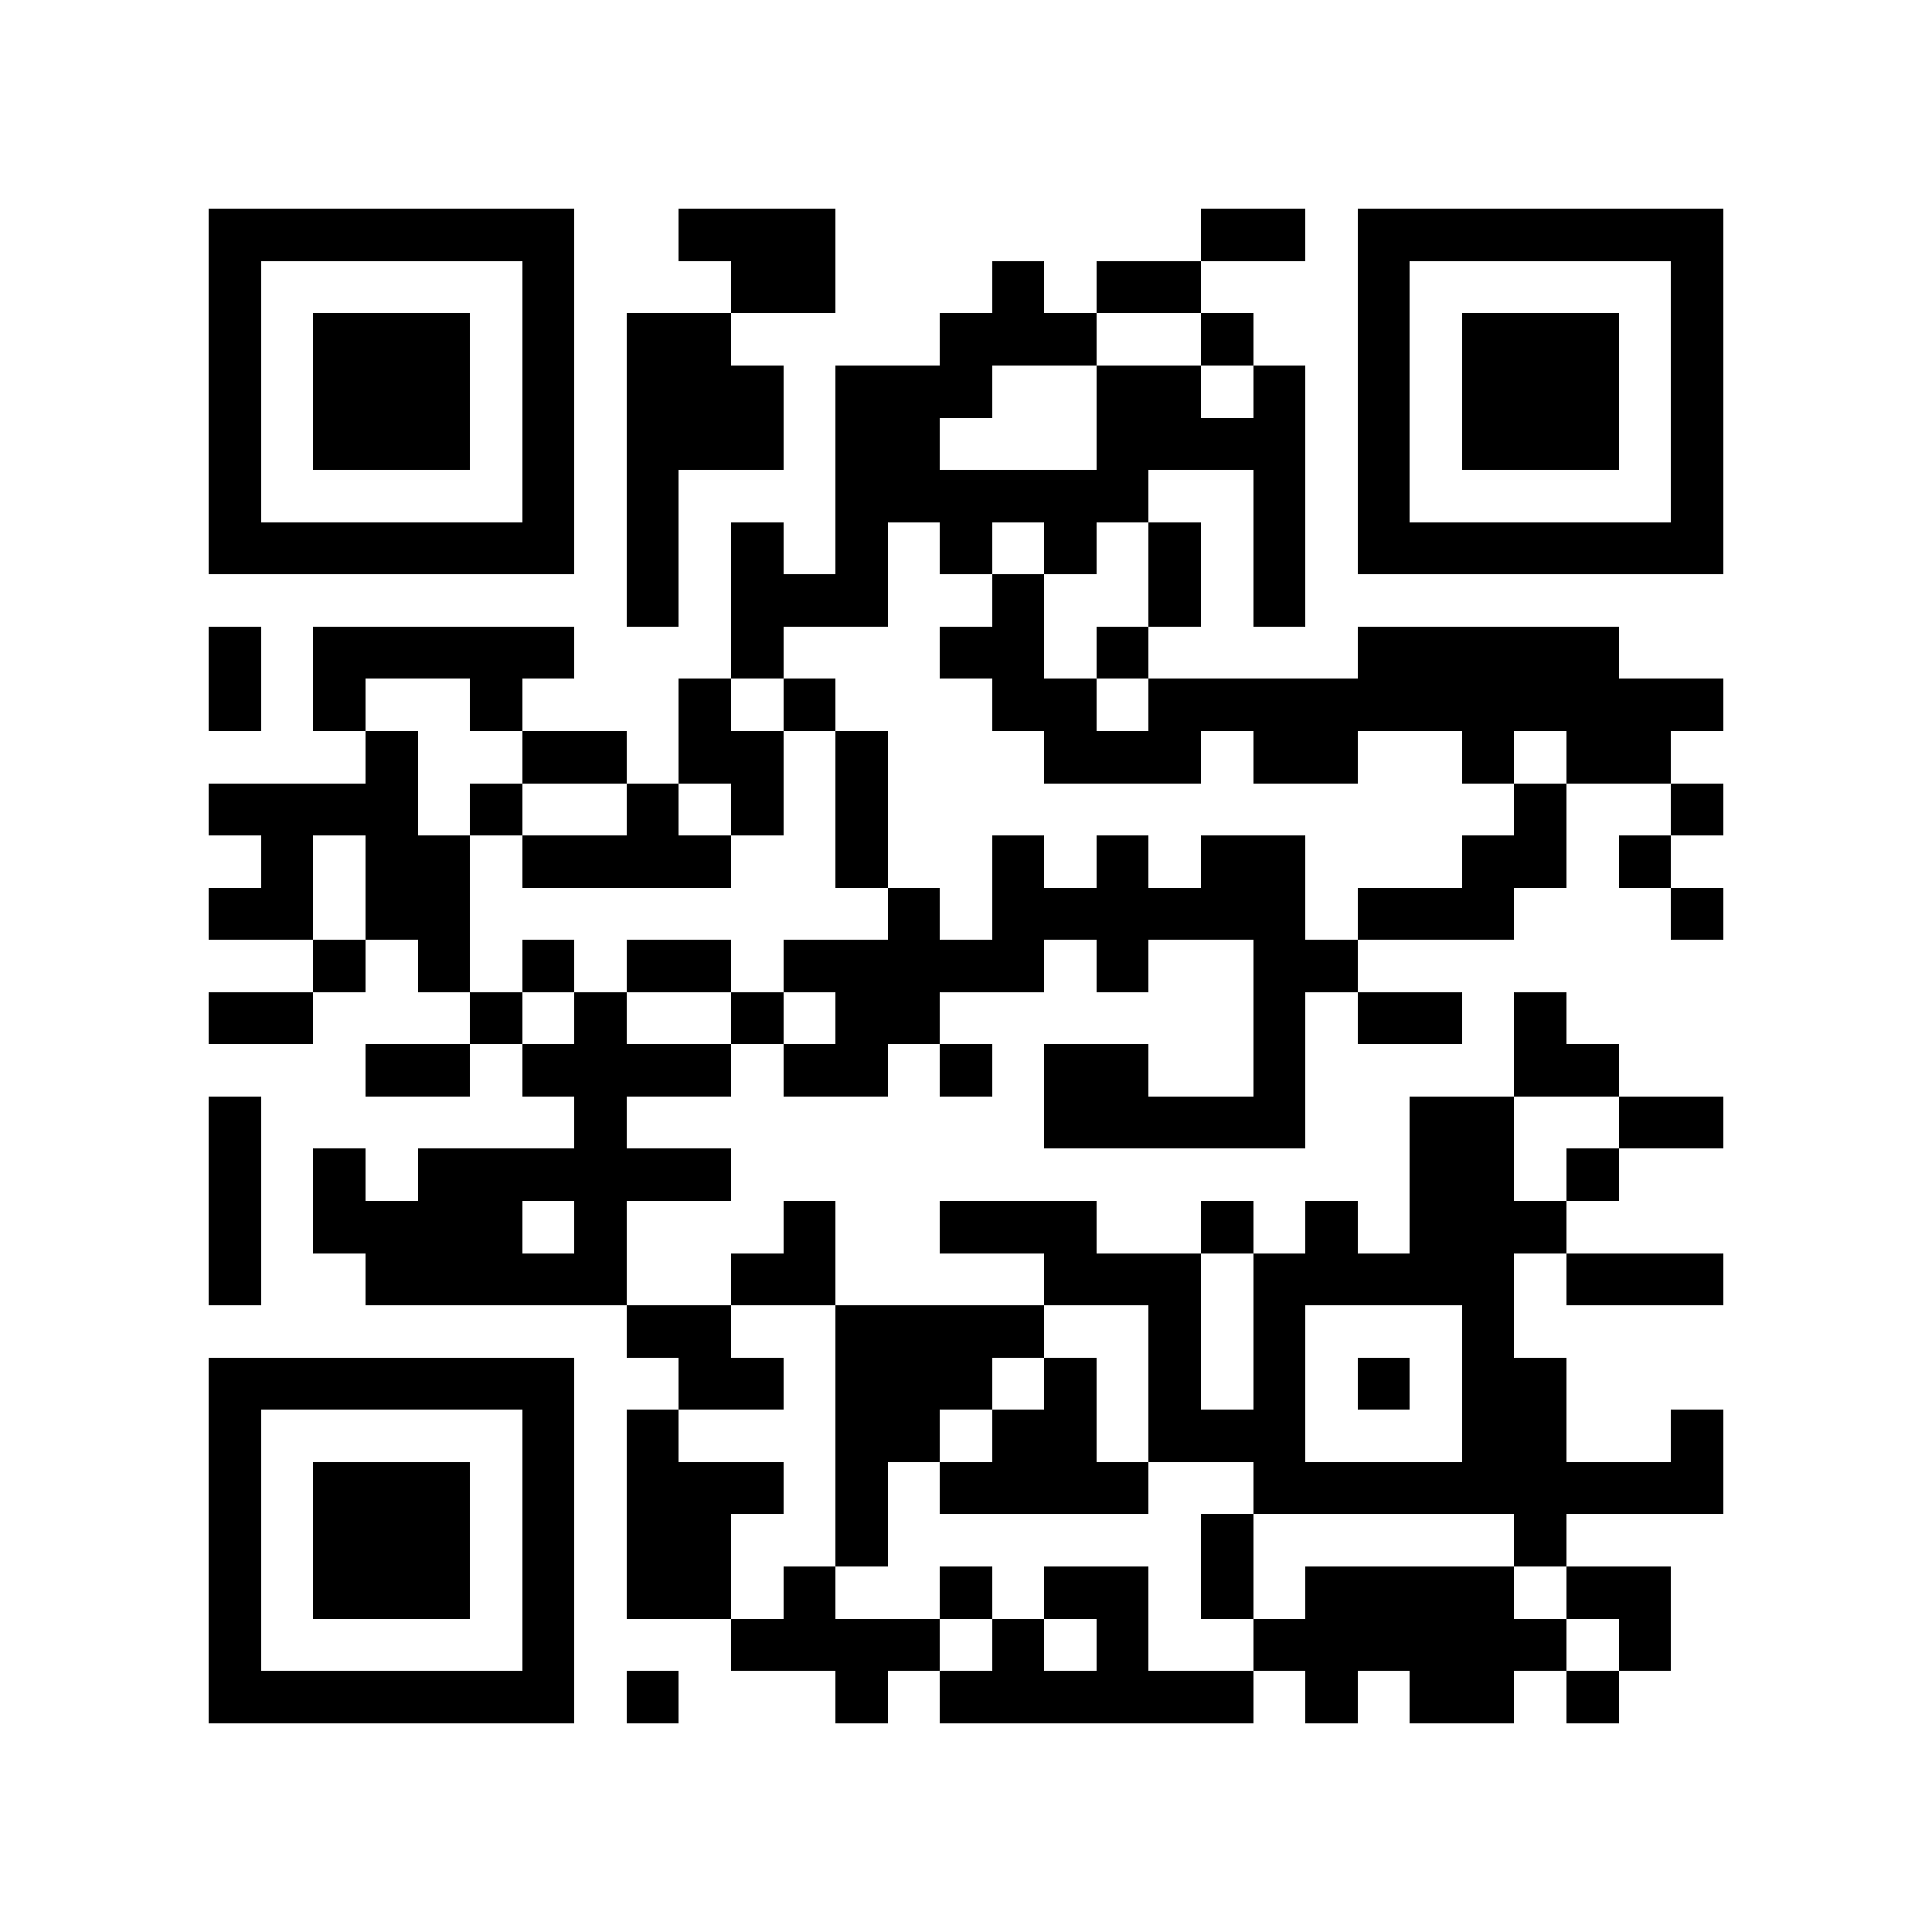 <?xml version="1.0" encoding="utf-8"?><!DOCTYPE svg PUBLIC "-//W3C//DTD SVG 1.1//EN" "http://www.w3.org/Graphics/SVG/1.1/DTD/svg11.dtd"><svg xmlns="http://www.w3.org/2000/svg" viewBox="0 0 37 37" shape-rendering="crispEdges"><path fill="#ffffff" d="M0 0h37v37H0z"/><path stroke="#000000" d="M4 4.5h7m2 0h3m7 0h2m1 0h7M4 5.5h1m5 0h1m3 0h2m3 0h1m1 0h2m3 0h1m5 0h1M4 6.5h1m1 0h3m1 0h1m1 0h2m4 0h3m2 0h1m2 0h1m1 0h3m1 0h1M4 7.5h1m1 0h3m1 0h1m1 0h3m1 0h3m2 0h2m1 0h1m1 0h1m1 0h3m1 0h1M4 8.5h1m1 0h3m1 0h1m1 0h3m1 0h2m3 0h4m1 0h1m1 0h3m1 0h1M4 9.5h1m5 0h1m1 0h1m3 0h6m2 0h1m1 0h1m5 0h1M4 10.5h7m1 0h1m1 0h1m1 0h1m1 0h1m1 0h1m1 0h1m1 0h1m1 0h7M12 11.5h1m1 0h3m2 0h1m2 0h1m1 0h1M4 12.5h1m1 0h5m3 0h1m3 0h2m1 0h1m4 0h5M4 13.5h1m1 0h1m2 0h1m3 0h1m1 0h1m3 0h2m1 0h11M7 14.5h1m2 0h2m1 0h2m1 0h1m3 0h3m1 0h2m2 0h1m1 0h2M4 15.5h4m1 0h1m2 0h1m1 0h1m1 0h1m12 0h1m2 0h1M5 16.5h1m1 0h2m1 0h4m2 0h1m2 0h1m1 0h1m1 0h2m3 0h2m1 0h1M4 17.5h2m1 0h2m8 0h1m1 0h6m1 0h3m3 0h1M6 18.5h1m1 0h1m1 0h1m1 0h2m1 0h5m1 0h1m2 0h2M4 19.5h2m3 0h1m1 0h1m2 0h1m1 0h2m6 0h1m1 0h2m1 0h1M7 20.5h2m1 0h4m1 0h2m1 0h1m1 0h2m2 0h1m4 0h2M4 21.5h1m6 0h1m8 0h5m2 0h2m2 0h2M4 22.5h1m1 0h1m1 0h6m13 0h2m1 0h1M4 23.5h1m1 0h4m1 0h1m3 0h1m2 0h3m2 0h1m1 0h1m1 0h3M4 24.5h1m2 0h5m2 0h2m4 0h3m1 0h5m1 0h3M12 25.5h2m2 0h4m2 0h1m1 0h1m3 0h1M4 26.5h7m2 0h2m1 0h3m1 0h1m1 0h1m1 0h1m1 0h1m1 0h2M4 27.5h1m5 0h1m1 0h1m3 0h2m1 0h2m1 0h3m3 0h2m2 0h1M4 28.5h1m1 0h3m1 0h1m1 0h3m1 0h1m1 0h4m2 0h9M4 29.5h1m1 0h3m1 0h1m1 0h2m2 0h1m6 0h1m5 0h1M4 30.5h1m1 0h3m1 0h1m1 0h2m1 0h1m2 0h1m1 0h2m1 0h1m1 0h4m1 0h2M4 31.5h1m5 0h1m3 0h4m1 0h1m1 0h1m2 0h6m1 0h1M4 32.5h7m1 0h1m3 0h1m1 0h6m1 0h1m1 0h2m1 0h1"/></svg>
